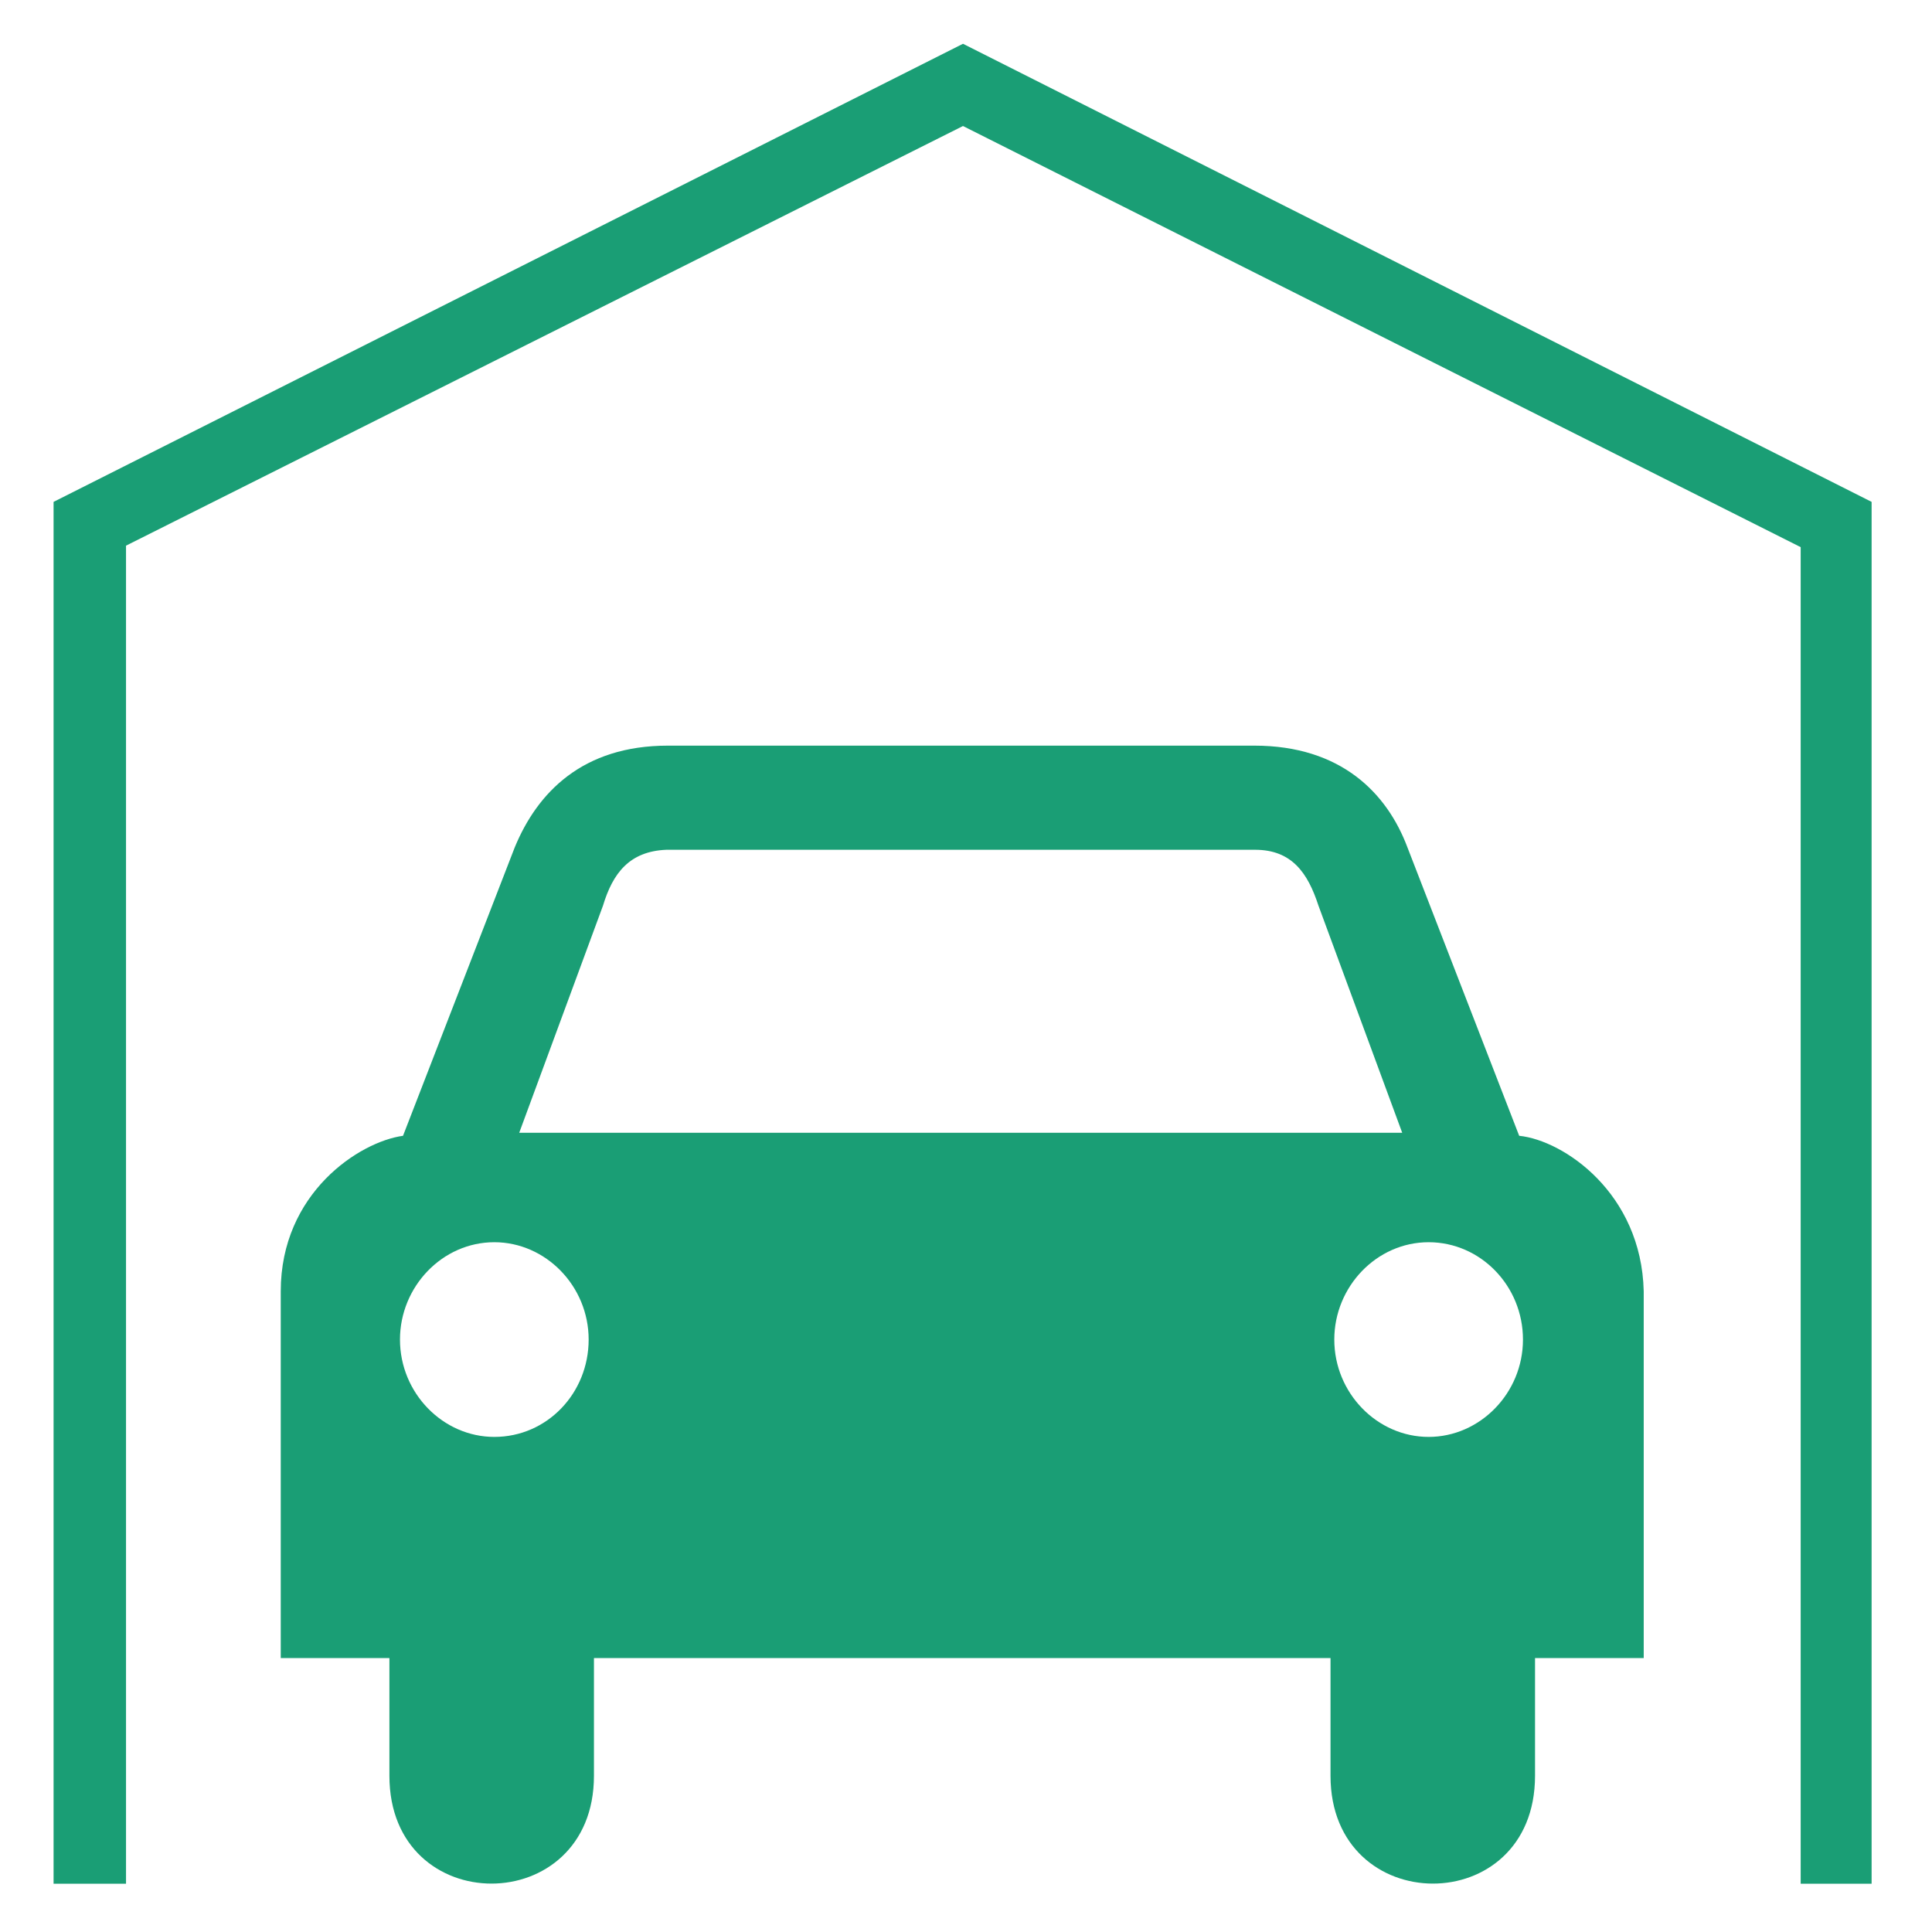 <svg width="70" height="70" viewBox="0 0 70 70" fill="none" xmlns="http://www.w3.org/2000/svg">
<path d="M34.891 1.586L1.941 18.184V68.25H4.566V19.77L34.891 4.566L65.242 19.824V68.25H67.812V18.184L34.891 1.586ZM55.043 41.152L50.996 30.707C50.258 28.738 48.59 27.016 45.445 27.016H39.73H29.969H24.199C21.109 27.016 19.469 28.711 18.648 30.707L14.602 41.152C13.016 41.371 10.172 43.23 10.172 46.785V60.074H14.109V64.34C14.109 69.562 21.52 69.535 21.52 64.34V60.074H34.863H48.207V64.34C48.207 69.535 55.617 69.562 55.617 64.34V60.074H59.555V46.785C59.473 43.23 56.656 41.316 55.043 41.152ZM17.91 52.062C16.051 52.062 14.492 50.477 14.492 48.535C14.492 46.621 16.023 45.008 17.91 45.008C19.77 45.008 21.328 46.594 21.328 48.535C21.328 50.477 19.824 52.062 17.91 52.062ZM34.809 41.043H18.812L21.848 32.812C22.203 31.637 22.805 30.844 24.145 30.789H34.809H45.473C46.812 30.789 47.387 31.637 47.77 32.812L50.805 41.043H34.809ZM51.762 52.062C49.902 52.062 48.344 50.477 48.344 48.535C48.344 46.621 49.875 45.008 51.762 45.008C53.648 45.008 55.18 46.594 55.18 48.535C55.18 50.477 53.621 52.062 51.762 52.062Z" fill="#1A9E75"/>
</svg>

